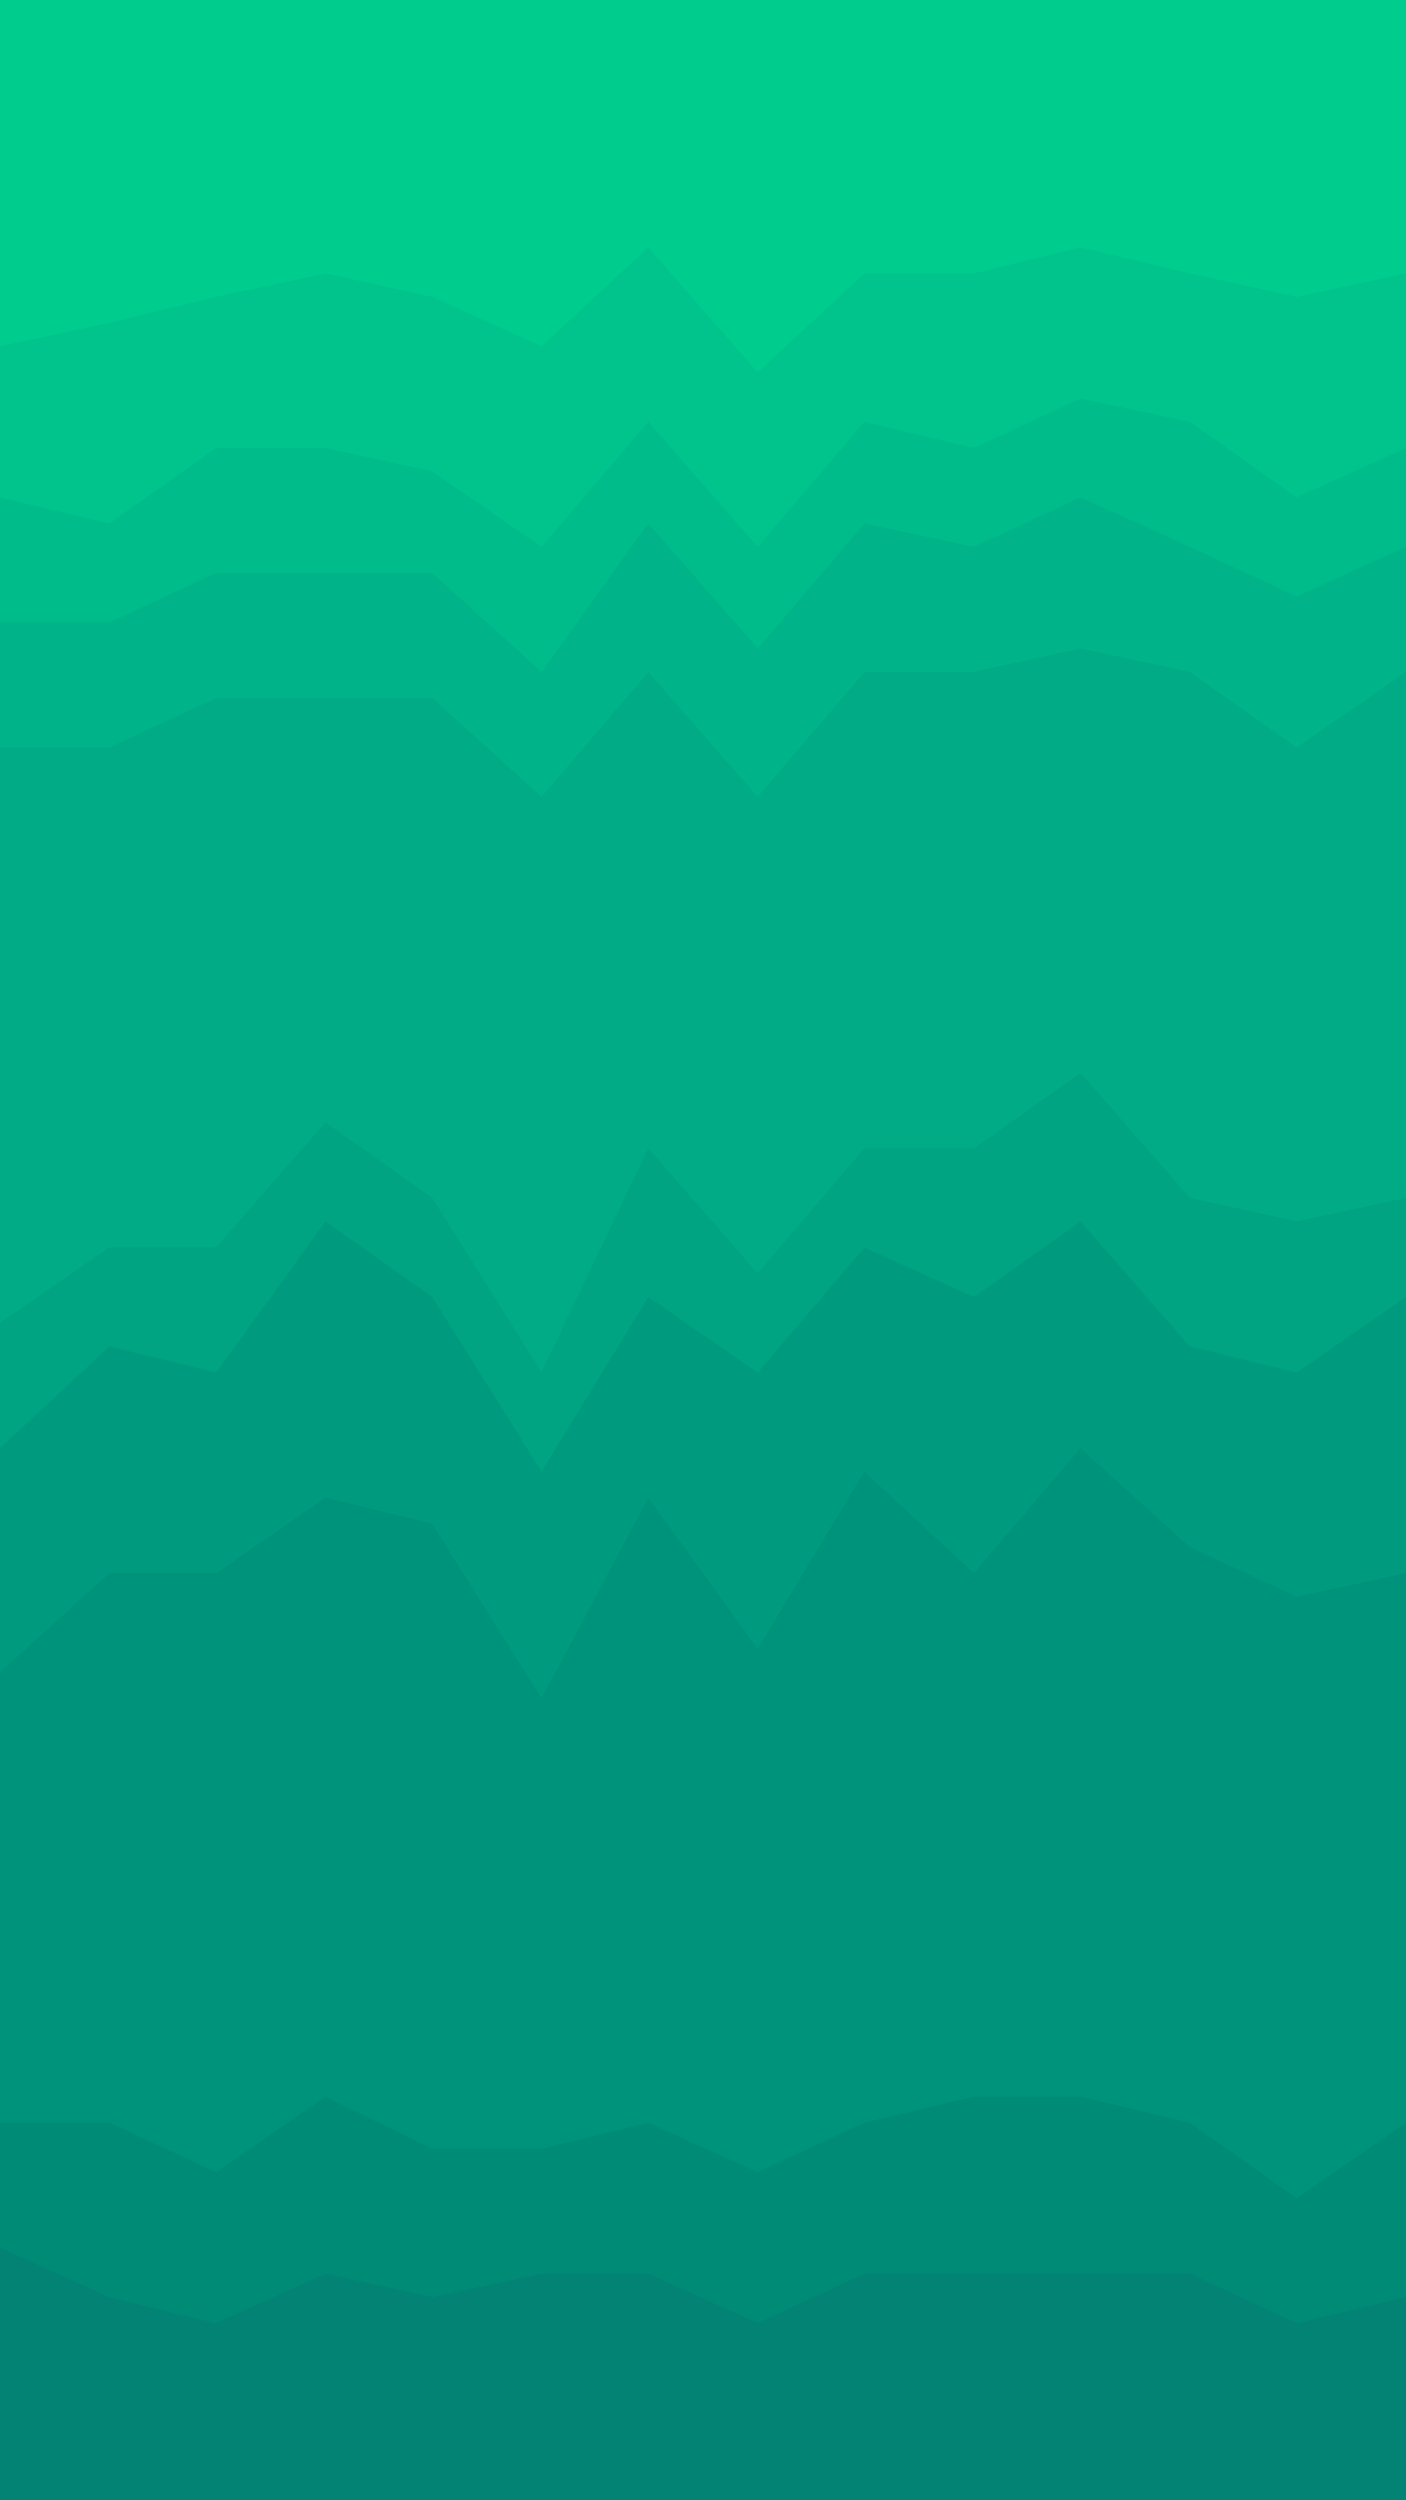 <svg id="visual" viewBox="0 0 540 960" width="540" height="960" xmlns="http://www.w3.org/2000/svg" xmlns:xlink="http://www.w3.org/1999/xlink" version="1.1"><path d="M0 135L42 126L83 116L125 107L166 116L208 135L249 97L291 145L332 107L374 107L415 97L457 107L498 116L540 107L540 0L498 0L457 0L415 0L374 0L332 0L291 0L249 0L208 0L166 0L125 0L83 0L42 0L0 0Z" fill="#00cc8e"></path><path d="M0 193L42 203L83 174L125 174L166 183L208 212L249 164L291 212L332 164L374 174L415 155L457 164L498 193L540 174L540 105L498 114L457 105L415 95L374 105L332 105L291 143L249 95L208 133L166 114L125 105L83 114L42 124L0 133Z" fill="#00c48c"></path><path d="M0 241L42 241L83 222L125 222L166 222L208 260L249 203L291 251L332 203L374 212L415 193L457 212L498 231L540 212L540 172L498 191L457 162L415 153L374 172L332 162L291 210L249 162L208 210L166 181L125 172L83 172L42 201L0 191Z" fill="#00bc8a"></path><path d="M0 289L42 289L83 270L125 270L166 270L208 308L249 260L291 308L332 260L374 260L415 251L457 260L498 289L540 260L540 210L498 229L457 210L415 191L374 210L332 201L291 249L249 201L208 258L166 220L125 220L83 220L42 239L0 239Z" fill="#00b388"></path><path d="M0 510L42 481L83 481L125 433L166 462L208 529L249 443L291 491L332 443L374 443L415 414L457 462L498 471L540 462L540 258L498 287L457 258L415 249L374 258L332 258L291 306L249 258L208 306L166 268L125 268L83 268L42 287L0 287Z" fill="#00ab85"></path><path d="M0 558L42 519L83 529L125 471L166 500L208 567L249 500L291 529L332 481L374 500L415 471L457 519L498 529L540 500L540 460L498 469L457 460L415 412L374 441L332 441L291 489L249 441L208 527L166 460L125 431L83 479L42 479L0 508Z" fill="#00a382"></path><path d="M0 644L42 606L83 606L125 577L166 587L208 654L249 577L291 635L332 567L374 606L415 558L457 596L498 615L540 606L540 498L498 527L457 517L415 469L374 498L332 479L291 527L249 498L208 565L166 498L125 469L83 527L42 517L0 556Z" fill="#009b7f"></path><path d="M0 817L42 817L83 836L125 807L166 827L208 827L249 817L291 836L332 817L374 807L415 807L457 817L498 846L540 817L540 604L498 613L457 594L415 556L374 604L332 565L291 633L249 575L208 652L166 585L125 575L83 604L42 604L0 642Z" fill="#00937b"></path><path d="M0 865L42 884L83 894L125 875L166 884L208 875L249 875L291 894L332 875L374 875L415 875L457 875L498 894L540 884L540 815L498 844L457 815L415 805L374 805L332 815L291 834L249 815L208 825L166 825L125 805L83 834L42 815L0 815Z" fill="#008b77"></path><path d="M0 961L42 961L83 961L125 961L166 961L208 961L249 961L291 961L332 961L374 961L415 961L457 961L498 961L540 961L540 882L498 892L457 873L415 873L374 873L332 873L291 892L249 873L208 873L166 882L125 873L83 892L42 882L0 863Z" fill="#038373"></path></svg>